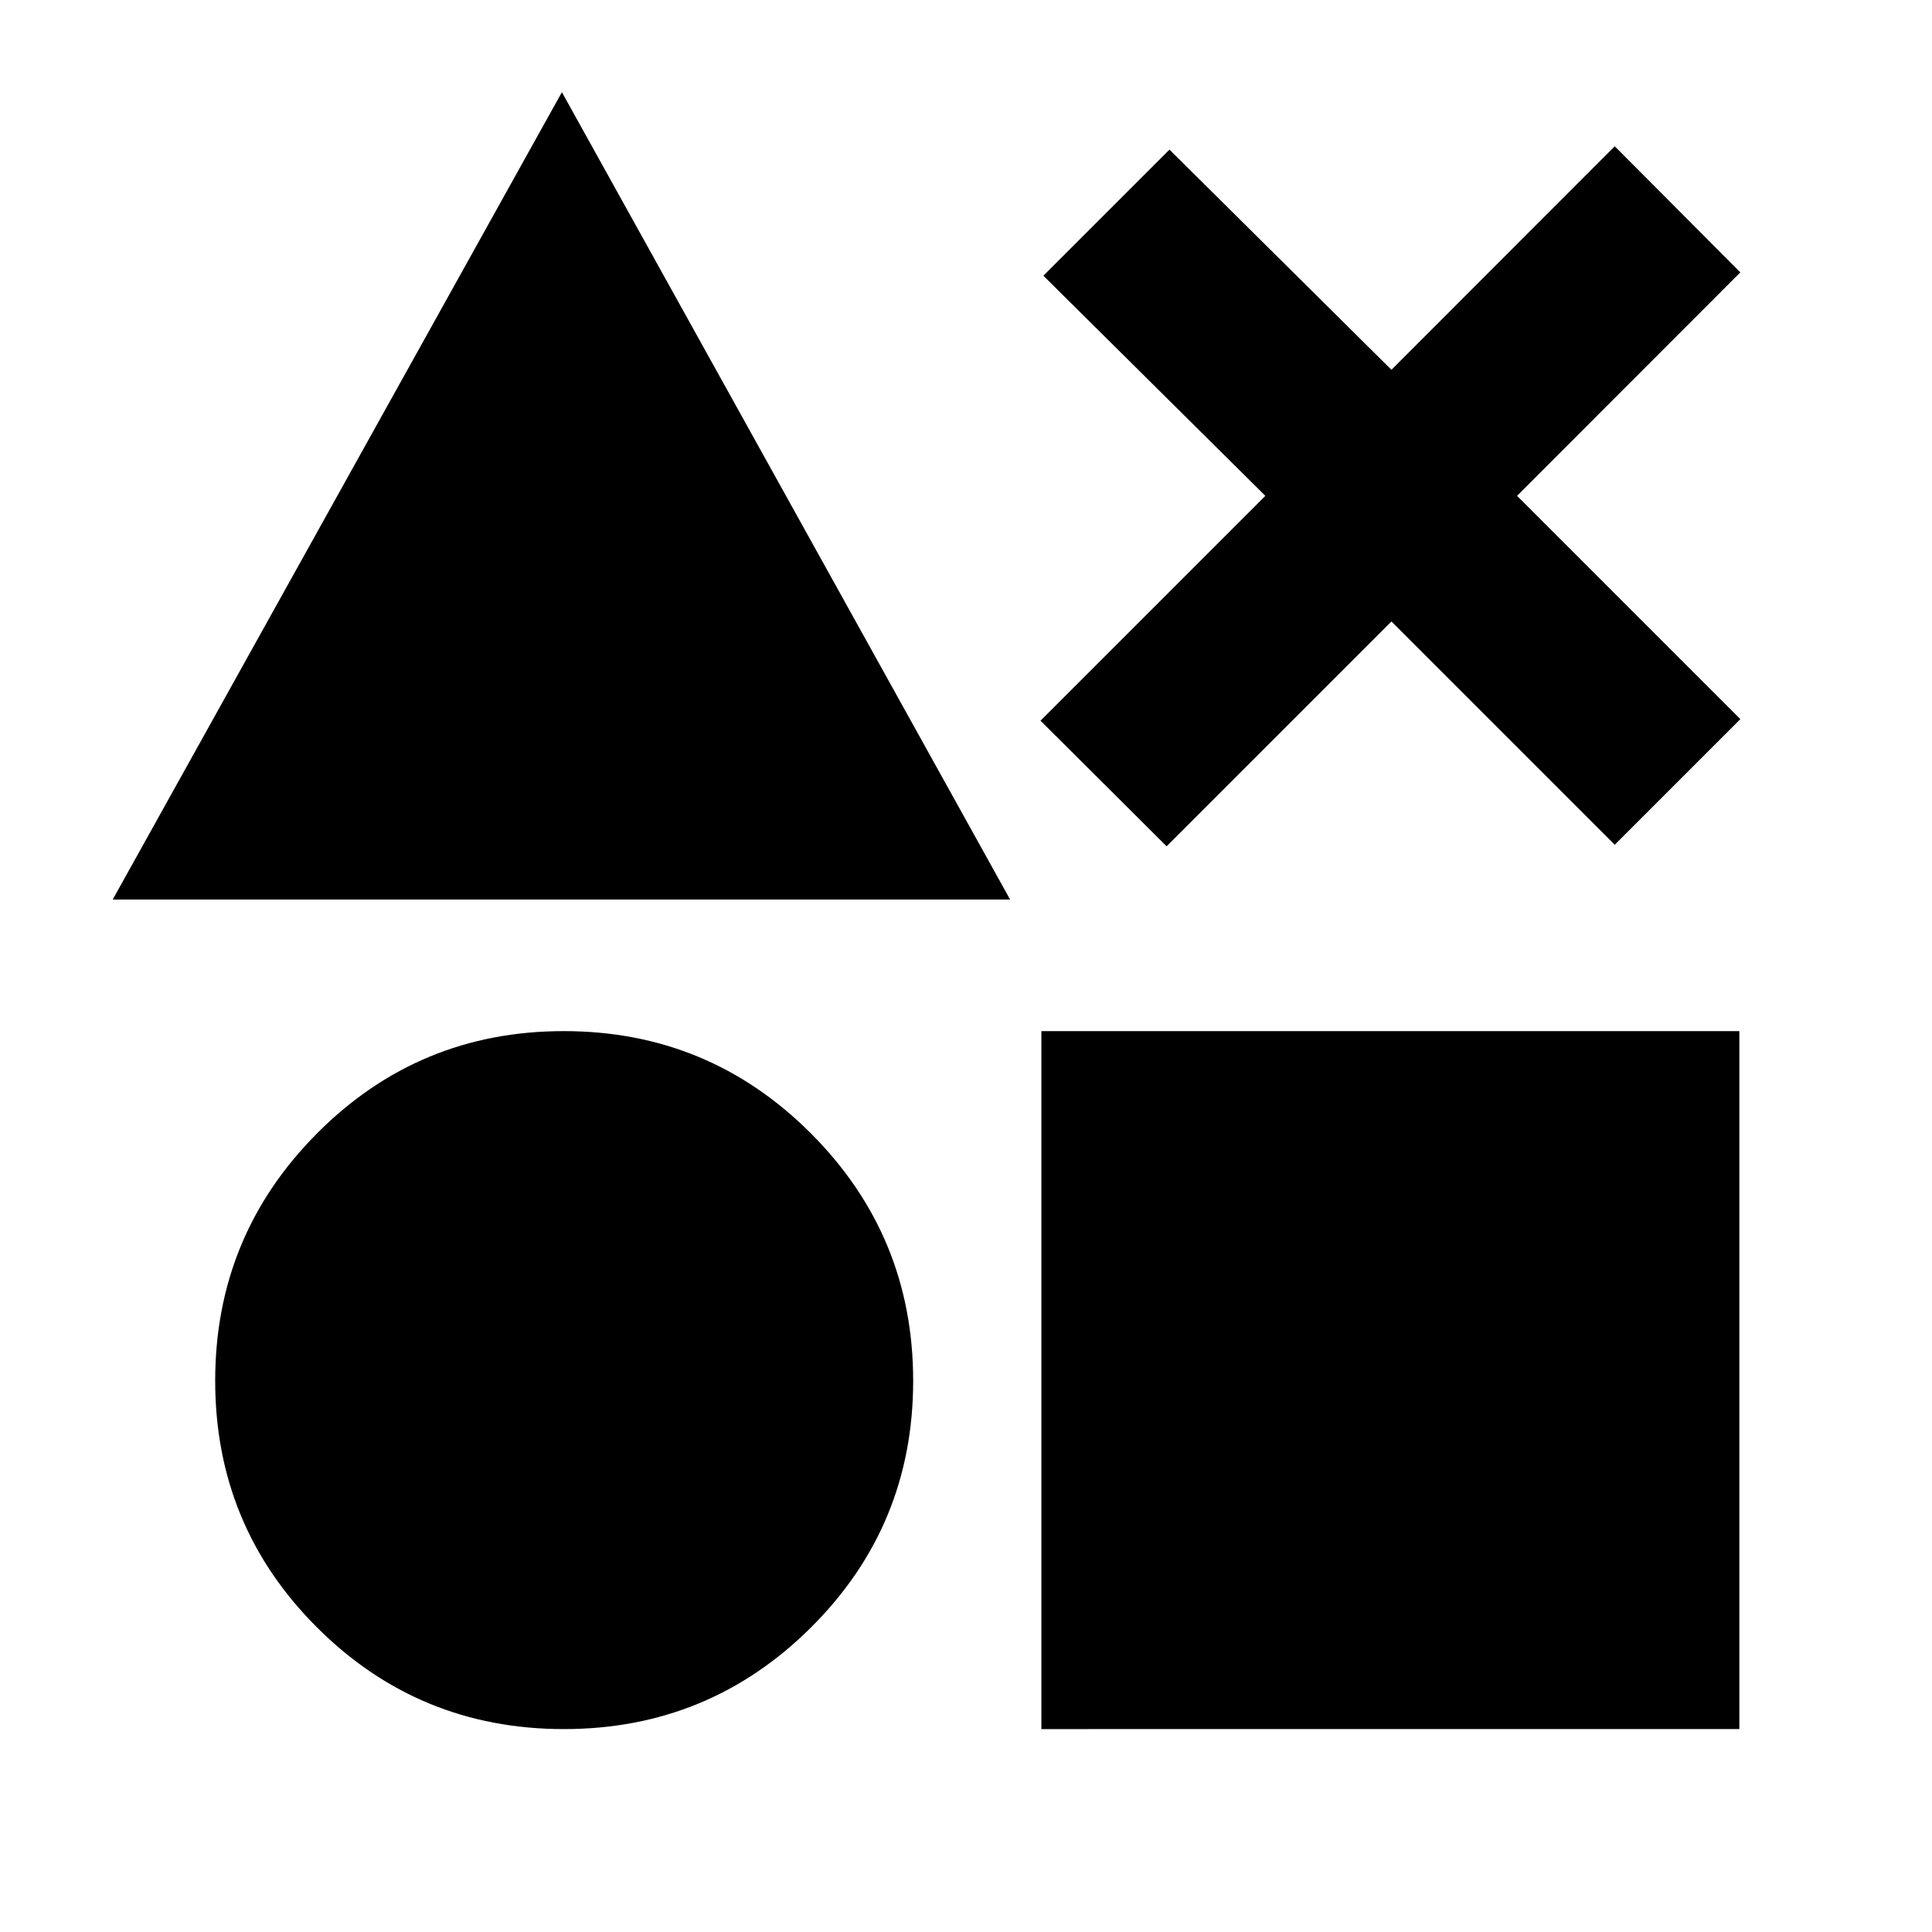 <svg xmlns="http://www.w3.org/2000/svg" height="40" viewBox="0 -960 960 960" width="40"><path d="m56.007-513.022 223.196-401.174L501.92-513.022H56.007Zm224.196 412.196q-72.105 0-122.69-50.522-50.586-50.522-50.586-122.547t50.563-122.887q50.562-50.863 122.634-50.863 72.071 0 122.847 50.863 50.775 50.862 50.775 122.887t-50.752 122.547q-50.753 50.522-122.791 50.522Zm237.254 0v-346.819h346.818v346.819H517.457Zm62.224-438.652-62.652-62.413 111.718-111.718-110.29-109.384 62.651-62.652L691.399-776.26l110.957-111.052 62.412 62.652-110.957 111.051 110.957 110.957-62.412 62.413-110.957-110.957-111.718 111.718Z"/></svg>